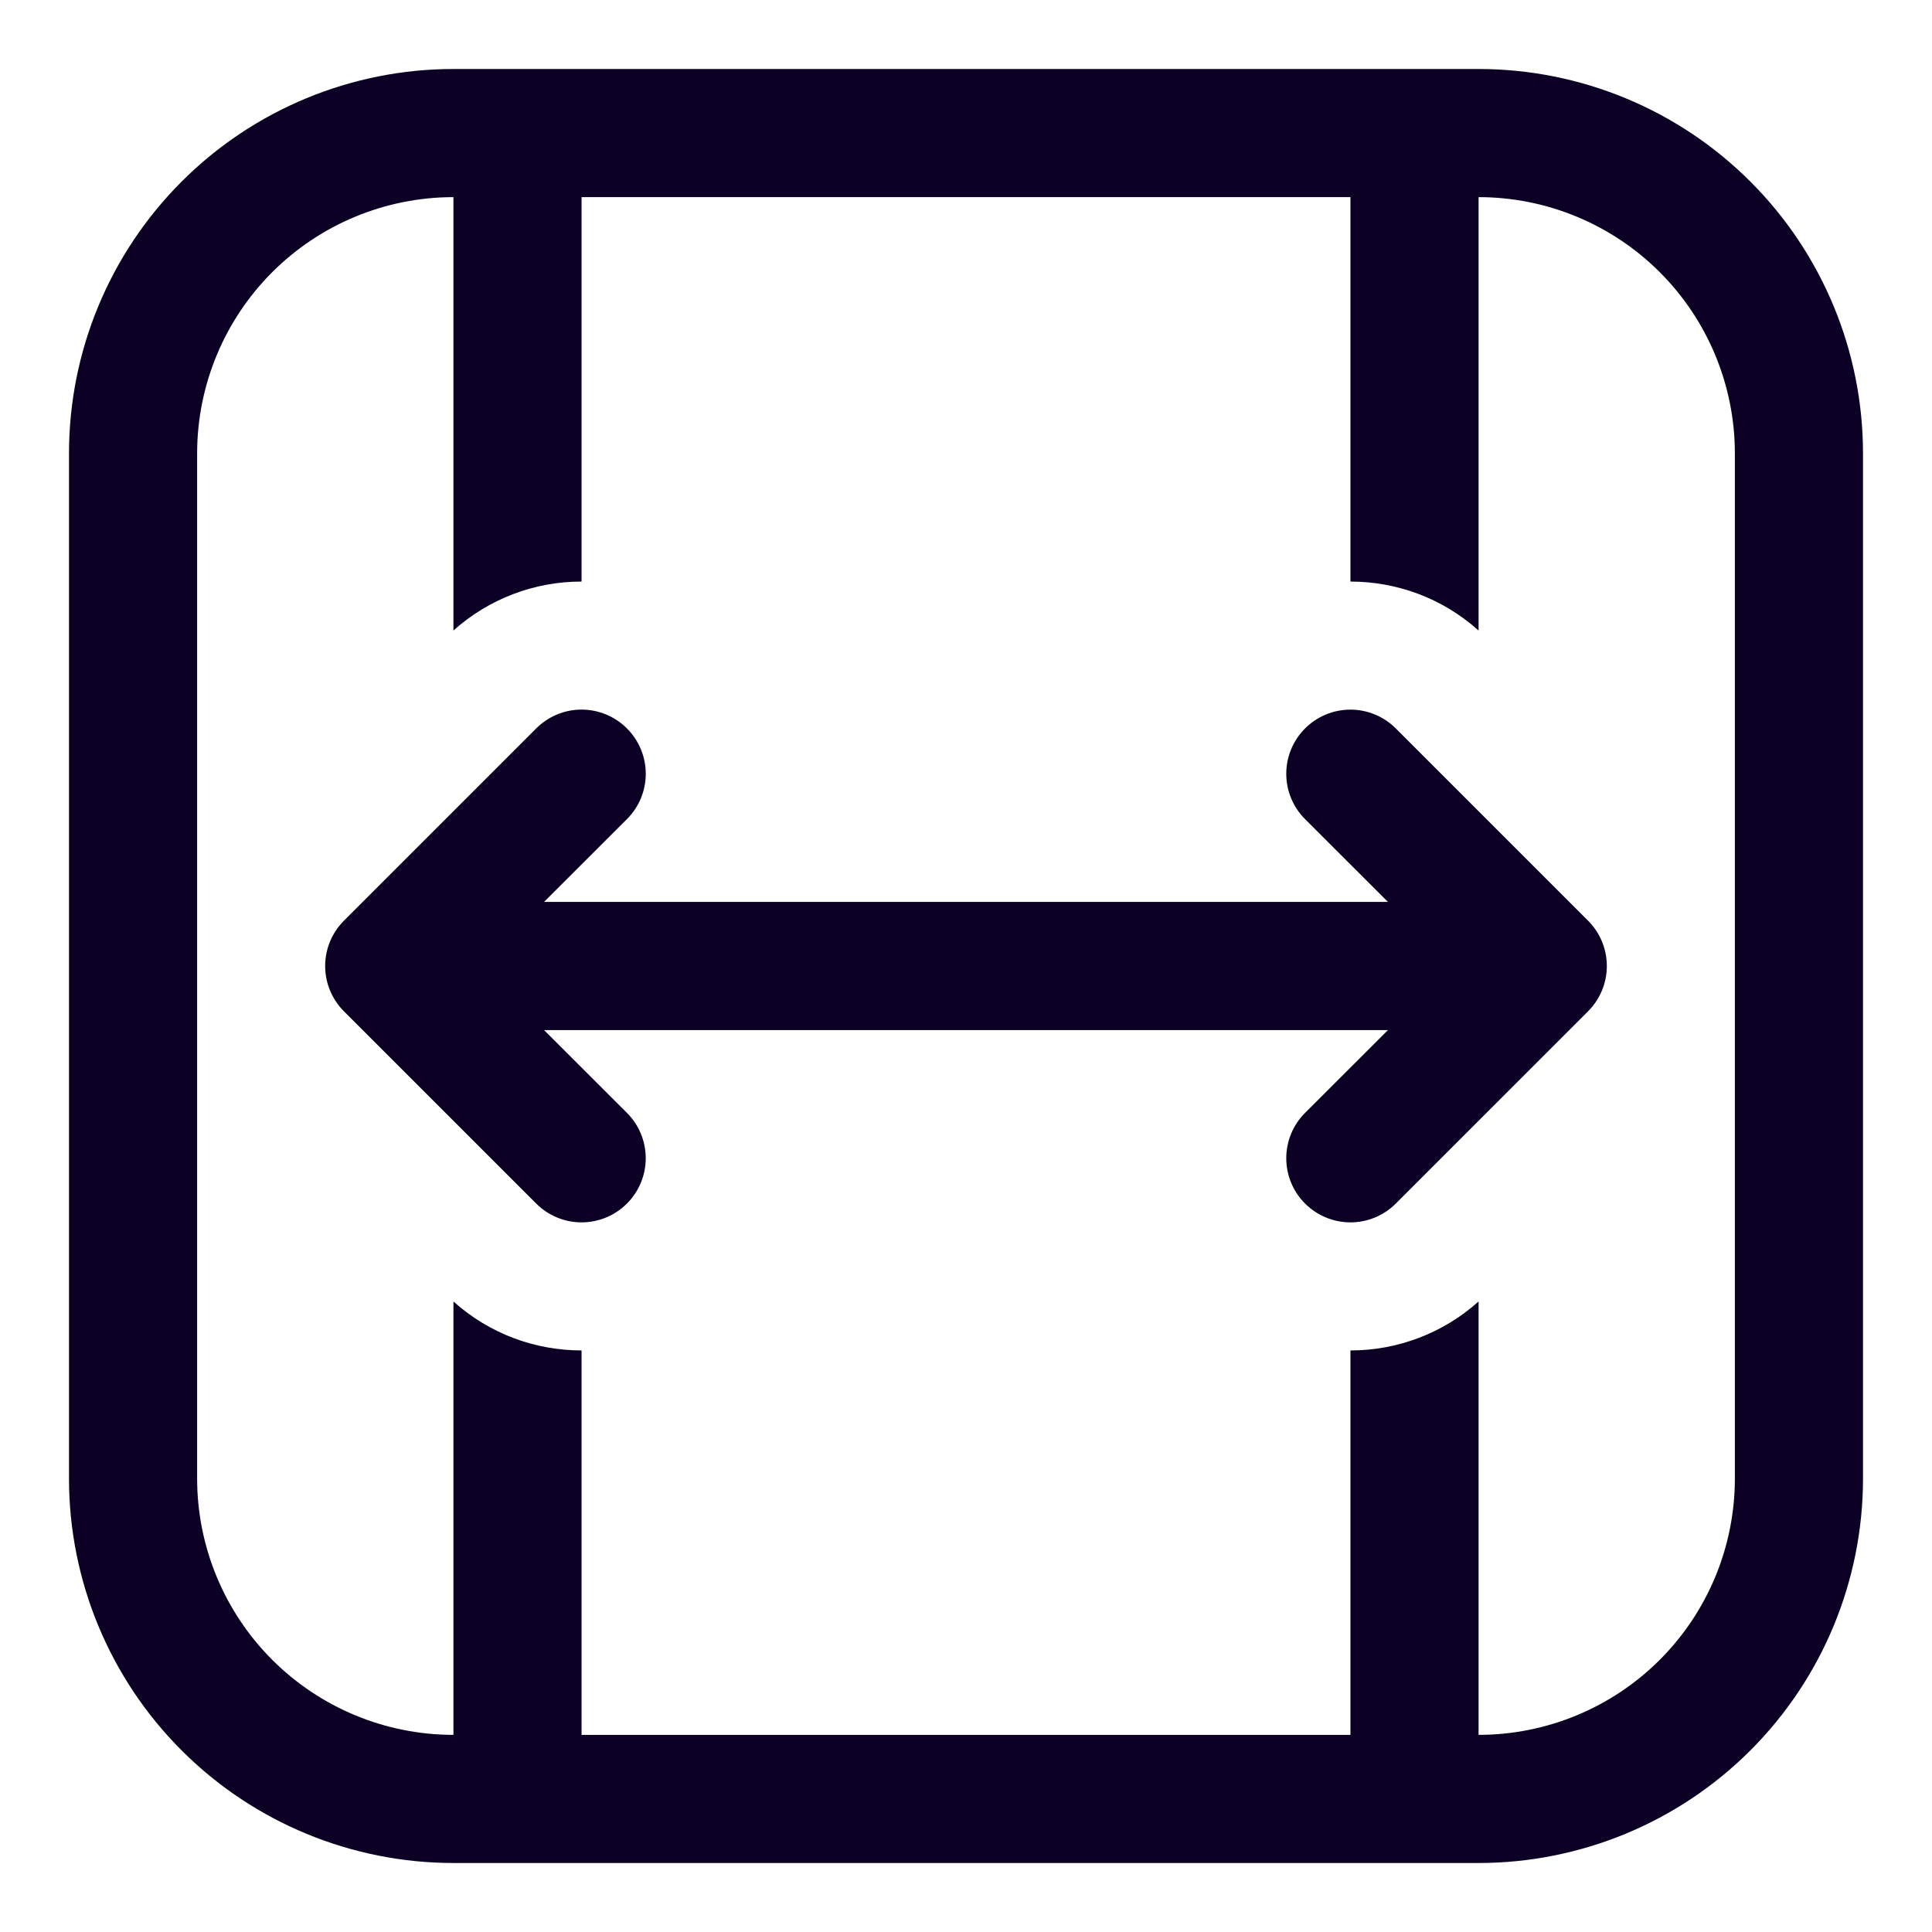 <svg width="56" height="56" viewBox="0 0 56 56" fill="none" xmlns="http://www.w3.org/2000/svg">
  <path d="M18.172 21.114C18.345 21.286 18.482 21.491 18.576 21.717C18.669 21.942 18.718 22.184 18.718 22.429C18.718 22.673 18.669 22.915 18.576 23.14C18.482 23.366 18.345 23.571 18.172 23.743L15.769 26.143H40.231L37.828 23.743C37.479 23.395 37.283 22.922 37.283 22.429C37.283 21.935 37.479 21.462 37.828 21.114C38.177 20.765 38.65 20.569 39.143 20.569C39.636 20.569 40.109 20.765 40.458 21.114L46.029 26.685C46.202 26.858 46.339 27.063 46.433 27.288C46.527 27.514 46.575 27.756 46.575 28C46.575 28.244 46.527 28.486 46.433 28.712C46.339 28.937 46.202 29.142 46.029 29.315L40.458 34.886C40.109 35.235 39.636 35.431 39.143 35.431C38.65 35.431 38.177 35.235 37.828 34.886C37.479 34.538 37.283 34.065 37.283 33.571C37.283 33.078 37.479 32.605 37.828 32.257L40.231 29.857H15.769L18.172 32.257C18.521 32.605 18.717 33.078 18.717 33.571C18.717 34.065 18.521 34.538 18.172 34.886C17.823 35.235 17.35 35.431 16.857 35.431C16.364 35.431 15.891 35.235 15.542 34.886L9.971 29.315C9.798 29.142 9.661 28.937 9.567 28.712C9.473 28.486 9.425 28.244 9.425 28C9.425 27.756 9.473 27.514 9.567 27.288C9.661 27.063 9.798 26.858 9.971 26.685L15.542 21.114C15.715 20.941 15.92 20.803 16.145 20.71C16.371 20.616 16.613 20.568 16.857 20.568C17.101 20.568 17.343 20.616 17.569 20.71C17.794 20.803 18 20.941 18.172 21.114ZM54 13.143C54 10.188 52.826 7.353 50.736 5.264C48.647 3.174 45.812 2 42.857 2H13.143C10.188 2 7.353 3.174 5.264 5.264C3.174 7.353 2 10.188 2 13.143V42.857C2 45.812 3.174 48.647 5.264 50.736C7.353 52.826 10.188 54 13.143 54H42.857C45.812 54 48.647 52.826 50.736 50.736C52.826 48.647 54 45.812 54 42.857V13.143ZM39.143 5.714V16.857C40.473 16.857 41.802 17.329 42.857 18.276V5.714C44.827 5.714 46.717 6.497 48.11 7.89C49.503 9.283 50.286 11.173 50.286 13.143V42.857C50.286 44.827 49.503 46.717 48.11 48.11C46.717 49.503 44.827 50.286 42.857 50.286V37.724C41.837 38.639 40.514 39.145 39.143 39.143V50.286H16.857V39.143C15.527 39.143 14.198 38.671 13.143 37.724V50.286C11.173 50.286 9.283 49.503 7.89 48.11C6.497 46.717 5.714 44.827 5.714 42.857V13.143C5.714 11.173 6.497 9.283 7.89 7.89C9.283 6.497 11.173 5.714 13.143 5.714V18.276C14.163 17.361 15.486 16.855 16.857 16.857V5.714H39.143Z" fill="#0C0024"/>
</svg>